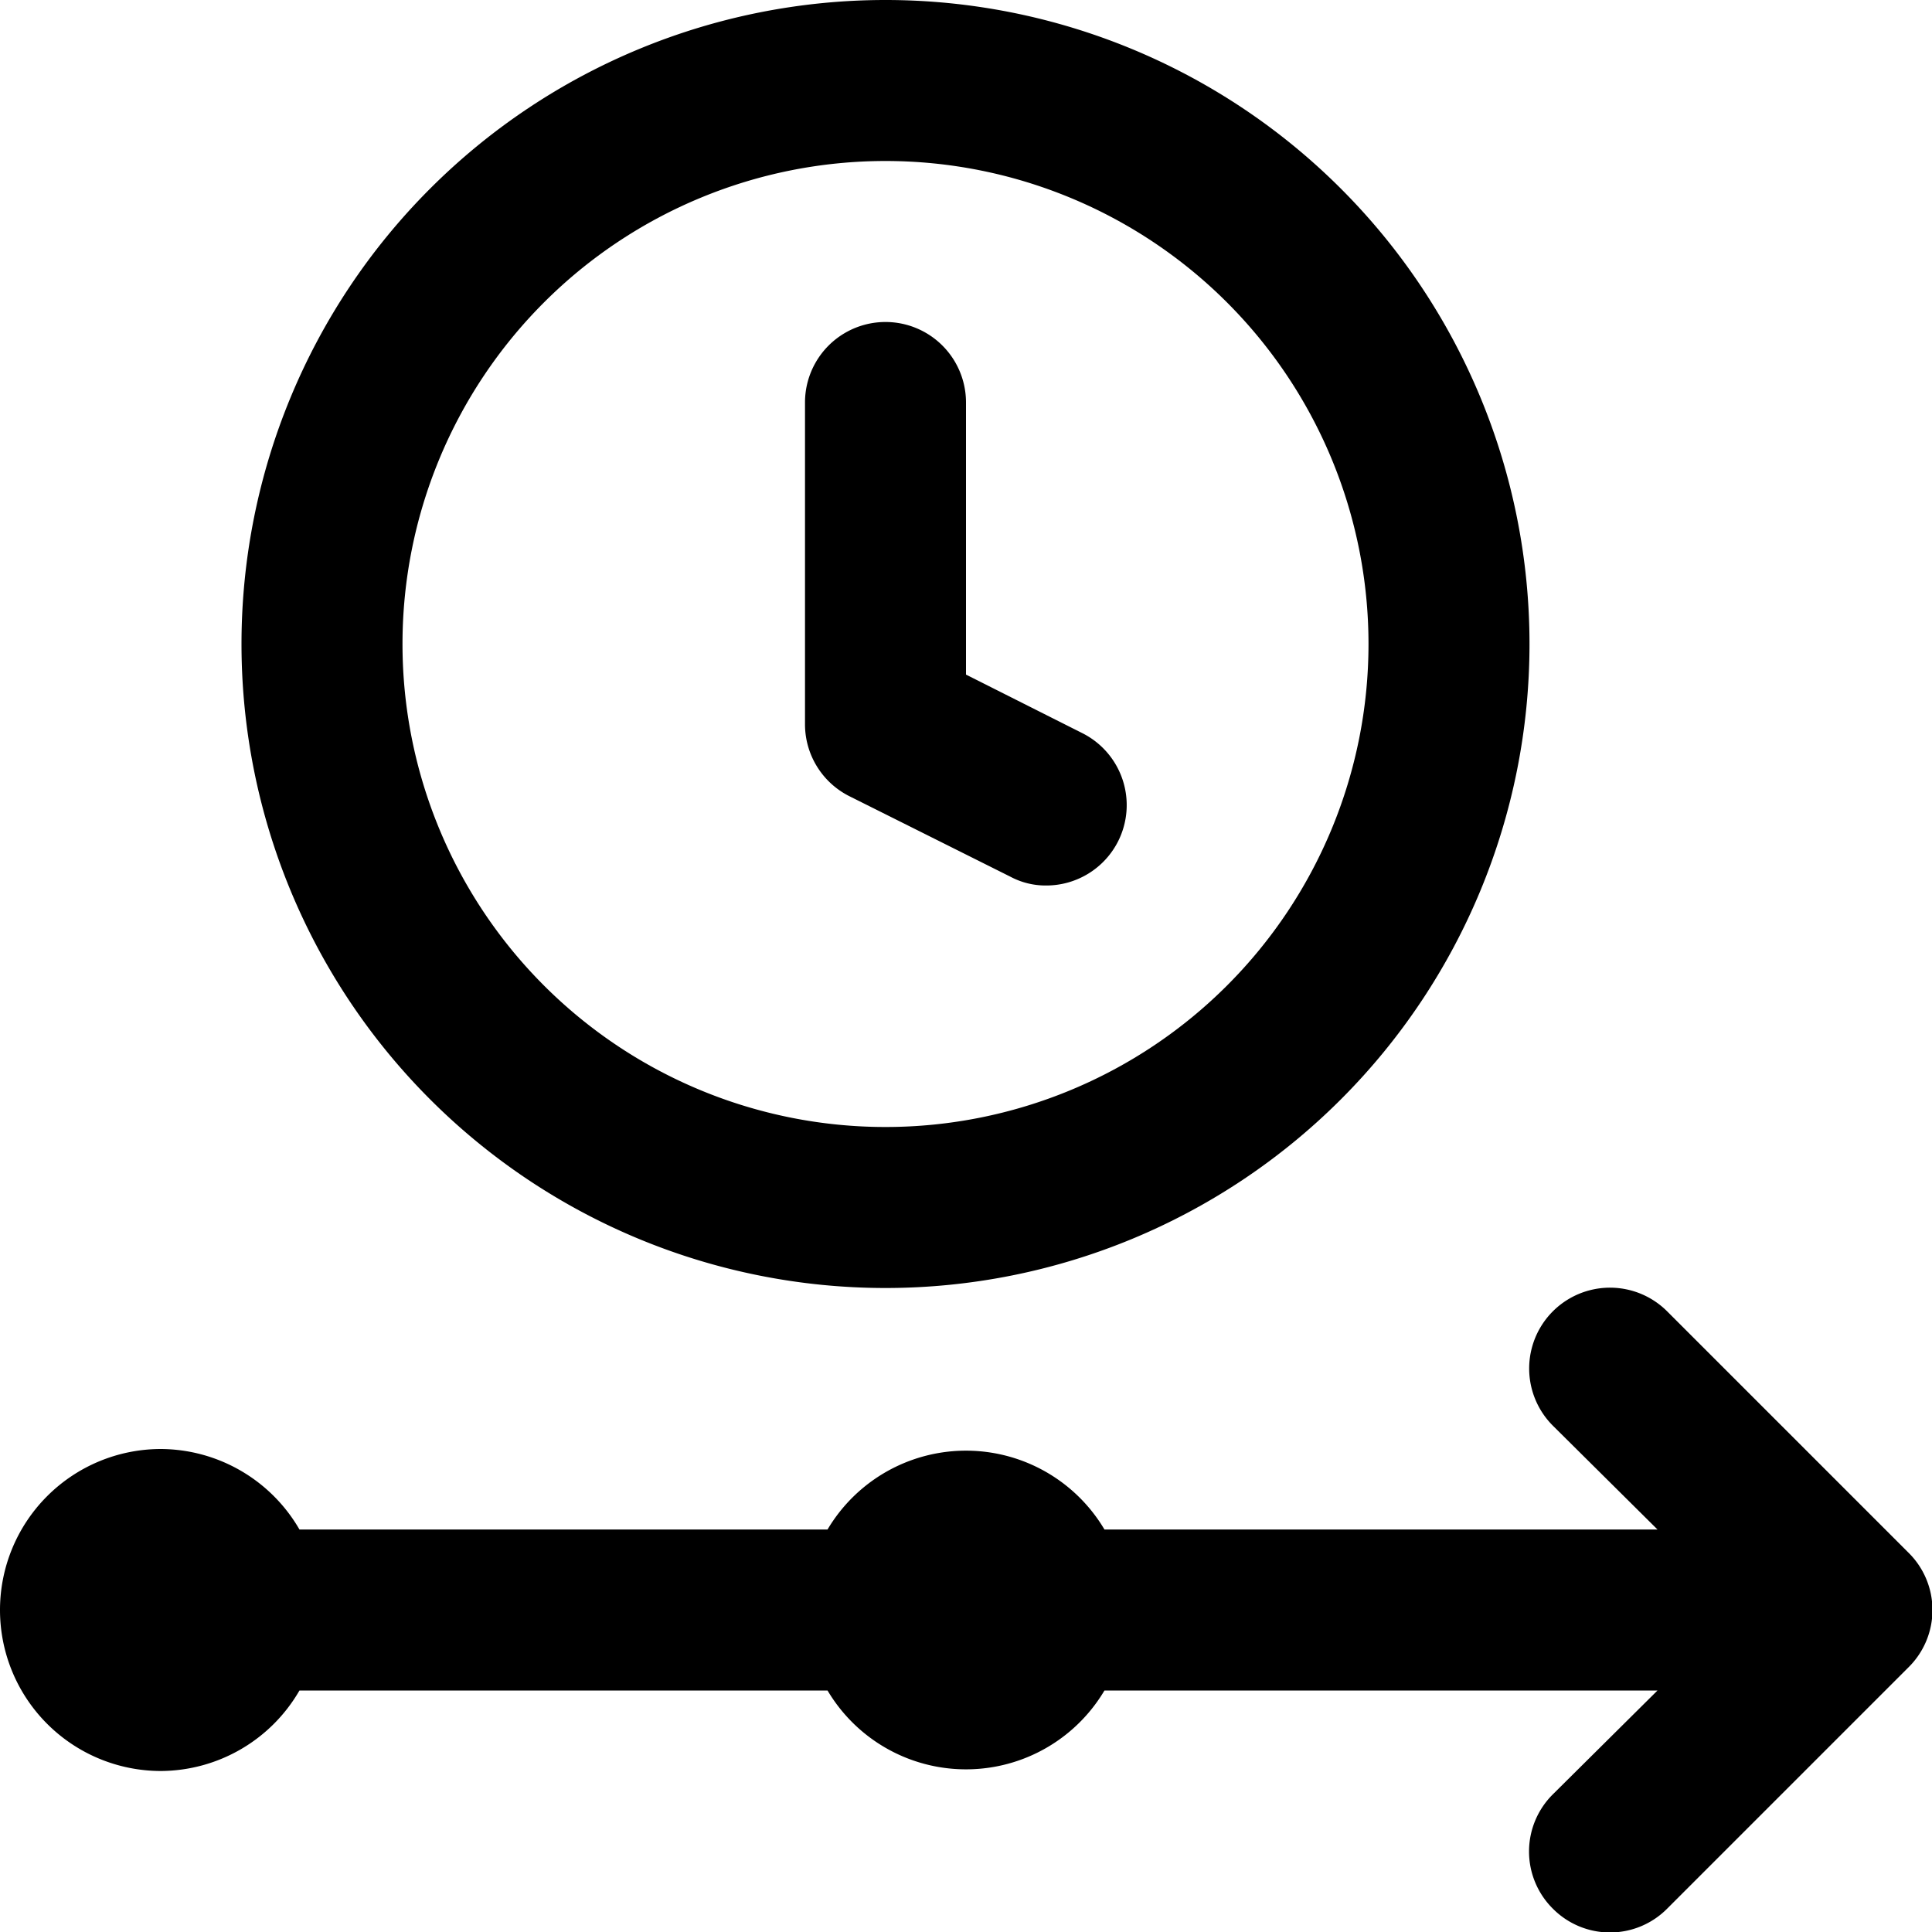 <svg id="ico-timeline-24" xmlns="http://www.w3.org/2000/svg" width="24" height="24" viewBox="0 0 24 24"><path d="M23.71,20.71l-3,3a1,1,0,0,1-1.42,0,1,1,0,0,1,0-1.42L20.59,21H13.72a2,2,0,0,1-3.44,0H3.72A2,2,0,0,1,2,22a2,2,0,0,1,0-4,2,2,0,0,1,1.72,1h6.56a2,2,0,0,1,3.44,0h6.87l-1.3-1.29a1,1,0,0,1,1.42-1.42l3,3A1,1,0,0,1,23.71,20.71ZM3,8a8,8,0,1,1,8,8A8,8,0,0,1,3,8ZM5,8a6,6,0,1,0,6-6A6,6,0,0,0,5,8Zm5.55,1.89,2,1A.93.93,0,0,0,13,11a1,1,0,0,0,.89-.55,1,1,0,0,0-.44-1.34L12,8.38V5a1,1,0,0,0-2,0V9A1,1,0,0,0,10.55,9.89Z"/></svg>